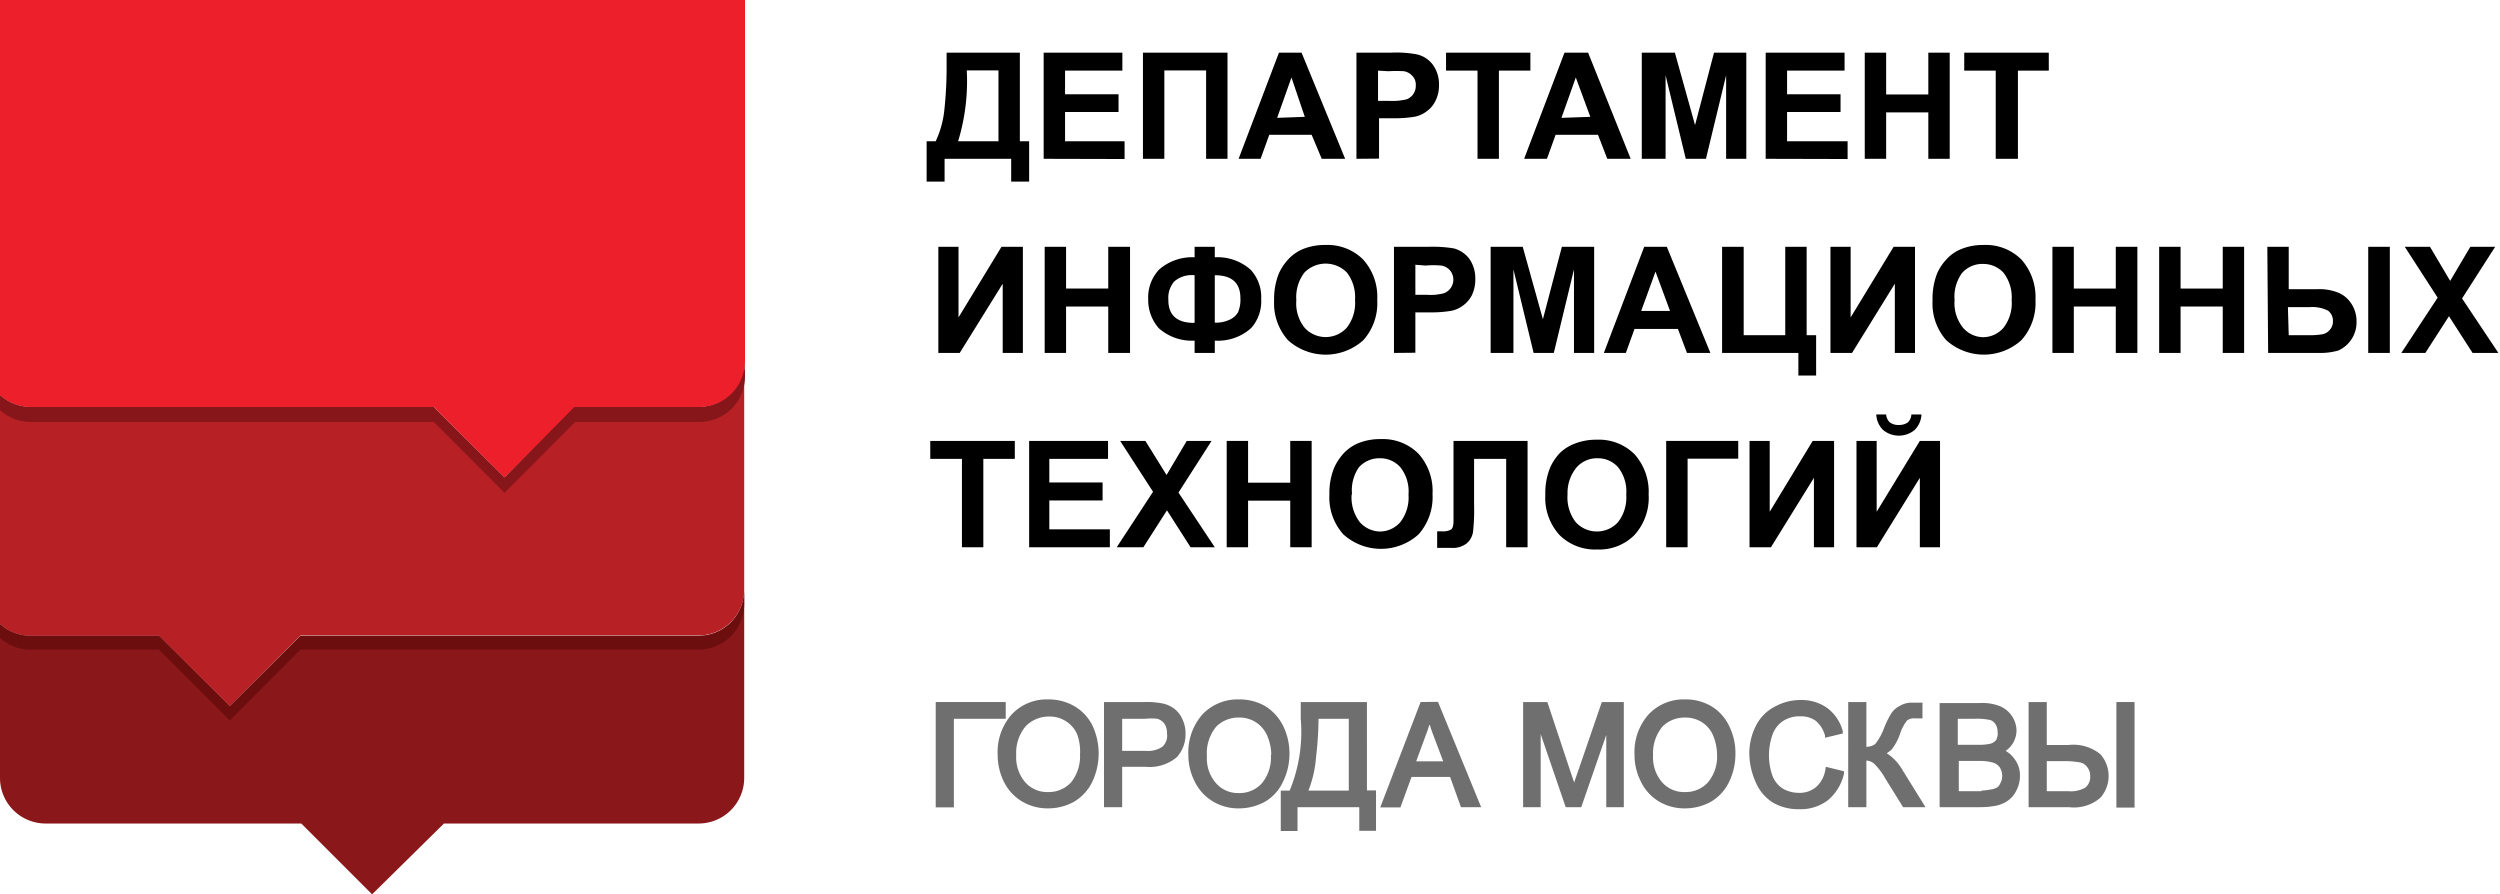 <?xml version="1.0" encoding="UTF-8"?>
<svg xmlns="http://www.w3.org/2000/svg" viewBox="0 0 123.89 44.32"><defs><style>.cls-1{fill:#b72025;}.cls-2{fill:#ec1f2b;}.cls-3{fill:#8a171a;}.cls-4{fill:#6c0d0e;}.cls-5{fill:none;}.cls-6{fill:#861619;}.cls-7{fill:#6f6f6f;}</style></defs><title>ДИТ_1</title><g id="Слой_2" data-name="Слой 2"><g id="Слой_1-2" data-name="Слой 1"><path class="cls-1" d="M34.62,20.17H28.46L25,23.67l-3.51-3.5H1.5A2.23,2.23,0,0,1,0,19.58V30.93a2.23,2.23,0,0,0,1.5.58H7.88L11.39,35l3.5-3.51H34.62a2.26,2.26,0,0,0,2.26-2.26V17.9A2.27,2.27,0,0,1,34.62,20.17Z"/><path class="cls-2" d="M0,0V19.58a2.23,2.23,0,0,0,1.5.59h20L25,23.67l3.5-3.5h6.16a2.27,2.27,0,0,0,2.26-2.27V0Z"/><path class="cls-3" d="M34.62,31.51H14.89L11.39,35,7.88,31.51H1.5A2.23,2.23,0,0,1,0,30.93v7.62a2.26,2.26,0,0,0,2.26,2.26H14.93l3.51,3.51L22,40.81H34.62a2.26,2.26,0,0,0,2.26-2.26v-9.3A2.26,2.26,0,0,1,34.62,31.51Z"/><path class="cls-4" d="M34.62,31.51H14.89L11.39,35,7.88,31.51H1.5A2.23,2.23,0,0,1,0,30.93v.68a2.23,2.23,0,0,0,1.5.58H7.88l3.51,3.51,3.5-3.51H34.62a2.26,2.26,0,0,0,2.26-2.26v-.68A2.26,2.26,0,0,1,34.62,31.51Z"/><path class="cls-5" d="M0,19.58a2.23,2.23,0,0,0,1.5.59h20L25,23.67l3.5-3.5h6.16a2.27,2.27,0,0,0,2.26-2.27V0H0Z"/><path class="cls-6" d="M34.62,20.17H28.46L25,23.67l-3.51-3.5H1.5A2.23,2.23,0,0,1,0,19.58v.74a2.23,2.23,0,0,0,1.5.59h20L25,24.42l3.5-3.51h6.16a2.26,2.26,0,0,0,2.26-2.26V17.9A2.27,2.27,0,0,1,34.62,20.17Z"/><path d="M46.91,2.61h3.63V7H51V9h-.89V7.87H46.81V9h-.89V7h.45a4.82,4.82,0,0,0,.43-1.57,19.76,19.76,0,0,0,.11-2.26Zm1,.88A10.22,10.22,0,0,1,47.48,7h2V3.49Z"/><path d="M51.72,7.87V2.61h3.9V3.5H52.78V4.67h2.65v.88H52.78V7h2.95v.88Z"/><path d="M56.64,2.61h4.19V7.87H59.77V3.49H57.7V7.87H56.64Z"/><path d="M66.66,7.87H65.5L65,6.68h-2.1l-.43,1.19H61.38l2-5.26h1.12Zm-2-2.08L64,3.84l-.71,2Z"/><path d="M67.22,7.87V2.61h1.71a5.55,5.55,0,0,1,1.26.08A1.36,1.36,0,0,1,71,3.2a1.62,1.62,0,0,1,.31,1,1.67,1.67,0,0,1-.18.81,1.35,1.35,0,0,1-.45.52,1.43,1.43,0,0,1-.55.25,6,6,0,0,1-1.1.08h-.69v2ZM68.29,3.5V5h.58a2.94,2.94,0,0,0,.84-.08.7.7,0,0,0,.45-.67A.63.63,0,0,0,70,3.77a.74.74,0,0,0-.42-.24,6.28,6.28,0,0,0-.77,0Z"/><path d="M73.22,7.87V3.5H71.66V2.61h4.18V3.5H74.28V7.87Z"/><path d="M80.81,7.87H79.65l-.46-1.19h-2.1l-.43,1.19H75.53l2-5.26H78.7Zm-2-2.08-.72-1.95-.71,2Z"/><path d="M81.36,7.87V2.61H83l1,3.59.94-3.59h1.6V7.87h-1V3.73l-1,4.14h-1l-1-4.14V7.87Z"/><path d="M87.5,7.87V2.61h3.91V3.5H88.56V4.67h2.65v.88H88.56V7h3v.88Z"/><path d="M92.41,7.87V2.61h1.06V4.68h2.09V2.61h1.06V7.87H95.56V5.57H93.47v2.3Z"/><path d="M98.9,7.87V3.5H97.34V2.61h4.19V3.5H100V7.87Z"/><path d="M46.5,12.23h1v3.5l2.13-3.5h1.06v5.26h-1V14.06l-2.13,3.43H46.5Z"/><path d="M51.77,17.49V12.23h1.06V14.3h2.09V12.23H56v5.26H54.92v-2.3H52.83v2.3Z"/><path d="M60.2,16.88v.61h-1v-.61a2.46,2.46,0,0,1-1.78-.62,2.13,2.13,0,0,1-.52-1.45,2,2,0,0,1,.55-1.46,2.49,2.49,0,0,1,1.75-.6v-.52h1v.52a2.46,2.46,0,0,1,1.78.62,2,2,0,0,1,.52,1.45A2,2,0,0,1,62,16.26,2.46,2.46,0,0,1,60.2,16.88Zm-1-.89V13.64a1.33,1.33,0,0,0-1,.3,1.23,1.23,0,0,0-.3.91C57.89,15.61,58.32,16,59.16,16Zm1,0a1.6,1.6,0,0,0,.72-.14.93.93,0,0,0,.43-.37,1.6,1.6,0,0,0,.12-.7c0-.76-.42-1.14-1.27-1.14Z"/><path d="M63.14,14.89a3.4,3.4,0,0,1,.24-1.35,2.7,2.7,0,0,1,.49-.72,2.14,2.14,0,0,1,.68-.47,2.9,2.9,0,0,1,1.14-.21,2.49,2.49,0,0,1,1.86.72,2.75,2.75,0,0,1,.7,2,2.75,2.75,0,0,1-.69,2,2.79,2.79,0,0,1-3.73,0A2.74,2.74,0,0,1,63.14,14.89Zm1.1,0a1.93,1.93,0,0,0,.41,1.35,1.41,1.41,0,0,0,2.09,0,2,2,0,0,0,.41-1.38,2,2,0,0,0-.4-1.35,1.47,1.47,0,0,0-2.11,0A2,2,0,0,0,64.24,14.86Z"/><path d="M69.08,17.49V12.23h1.7a6.44,6.44,0,0,1,1.27.08,1.44,1.44,0,0,1,.76.51,1.68,1.68,0,0,1,.3,1,1.8,1.8,0,0,1-.17.81,1.44,1.44,0,0,1-.45.52,1.5,1.5,0,0,1-.55.25,6.09,6.09,0,0,1-1.11.08h-.69v2Zm1.06-4.37v1.49h.58a2.61,2.61,0,0,0,.84-.08.72.72,0,0,0,.29-1.14.73.73,0,0,0-.43-.23,4.28,4.28,0,0,0-.77,0Z"/><path d="M73.87,17.49V12.23h1.59l1,3.59.94-3.59H79v5.26H78V13.35l-1,4.14h-1l-1-4.14v4.14Z"/><path d="M84.76,17.49H83.6l-.45-1.19H81l-.43,1.19H79.48l2-5.26h1.12Zm-2-2.08-.72-1.95-.71,1.95Z"/><path d="M85.34,12.23h1.07v4.38h2.06V12.23h1.06v4.38H90v2h-.88V17.49H85.34Z"/><path d="M90.71,12.23h1v3.5l2.13-3.5H94.9v5.26h-1V14.06l-2.12,3.43H90.71Z"/><path d="M95.77,14.89A3.4,3.4,0,0,1,96,13.54a2.48,2.48,0,0,1,.49-.72,2,2,0,0,1,.68-.47,2.88,2.88,0,0,1,1.13-.21,2.49,2.49,0,0,1,1.87.72,2.79,2.79,0,0,1,.7,2,2.76,2.76,0,0,1-.7,2,2.78,2.78,0,0,1-3.72,0A2.74,2.74,0,0,1,95.77,14.89Zm1.09,0a1.93,1.93,0,0,0,.42,1.35,1.33,1.33,0,0,0,1,.47,1.35,1.35,0,0,0,1-.46,2,2,0,0,0,.41-1.38,2,2,0,0,0-.4-1.35,1.36,1.36,0,0,0-1-.44,1.34,1.34,0,0,0-1.06.45A2,2,0,0,0,96.86,14.86Z"/><path d="M101.71,17.49V12.23h1.06V14.3h2.08V12.23h1.07v5.26h-1.07v-2.3h-2.08v2.3Z"/><path d="M107,17.49V12.23h1.06V14.3h2.09V12.23h1.06v5.26h-1.06v-2.3h-2.09v2.3Z"/><path d="M112.36,12.23h1.06v2.1h1.42a2.56,2.56,0,0,1,1,.16,1.4,1.4,0,0,1,.67.54,1.57,1.57,0,0,1,.27.91,1.53,1.53,0,0,1-.9,1.43,3.26,3.26,0,0,1-1,.12h-2.48Zm1.06,4.38h1a3.44,3.44,0,0,0,.69-.05.63.63,0,0,0,.35-.22.6.6,0,0,0,.15-.42.61.61,0,0,0-.25-.53,1.75,1.75,0,0,0-.9-.17h-1.08Zm3.94-4.38h1.07v5.26h-1.07Z"/><path d="M119,17.49l1.8-2.74-1.63-2.52h1.25l1,1.69,1-1.69h1.23l-1.64,2.56,1.8,2.7h-1.28l-1.17-1.82-1.17,1.82Z"/><path d="M47.67,27.12V22.74H46.1v-.89h4.19v.89H48.73v4.38Z"/><path d="M51,27.12V21.85h3.91v.89H52v1.17h2.64v.89H52v1.43H55v.89Z"/><path d="M55.34,27.12l1.8-2.75-1.63-2.52h1.25l1.05,1.69,1-1.69h1.23l-1.64,2.56,1.8,2.71H59l-1.17-1.83-1.17,1.83Z"/><path d="M60.79,27.12V21.85h1.06v2.07h2.09V21.85H65v5.27H63.94V24.81H61.85v2.31Z"/><path d="M65.88,24.52a3.33,3.33,0,0,1,.24-1.35,2.75,2.75,0,0,1,.49-.73,2.14,2.14,0,0,1,.68-.47,2.9,2.9,0,0,1,1.14-.21,2.49,2.49,0,0,1,1.86.72,2.75,2.75,0,0,1,.7,2,2.78,2.78,0,0,1-.69,2,2.78,2.78,0,0,1-3.73,0A2.73,2.73,0,0,1,65.88,24.52Zm1.1,0a2,2,0,0,0,.41,1.36,1.37,1.37,0,0,0,1,.46,1.35,1.35,0,0,0,1-.46,2,2,0,0,0,.41-1.37,1.93,1.93,0,0,0-.4-1.35,1.32,1.32,0,0,0-1-.45,1.35,1.35,0,0,0-1.06.45A2,2,0,0,0,67,24.48Z"/><path d="M72,21.85H75.7v5.27H74.64V22.74H73.05V25A10.25,10.25,0,0,1,73,26.34a.93.93,0,0,1-.32.59,1.12,1.12,0,0,1-.78.22c-.12,0-.35,0-.68,0v-.82h.24a.8.8,0,0,0,.45-.09c.08-.06.12-.2.12-.44V21.85Z"/><path d="M76.58,24.52a3.33,3.33,0,0,1,.24-1.35,2.53,2.53,0,0,1,.49-.73A2.14,2.14,0,0,1,78,22a2.9,2.9,0,0,1,1.14-.21,2.49,2.49,0,0,1,1.86.72,2.79,2.79,0,0,1,.7,2,2.74,2.74,0,0,1-.7,2,2.45,2.45,0,0,1-1.85.72,2.49,2.49,0,0,1-1.87-.72A2.73,2.73,0,0,1,76.58,24.52Zm1.1,0a2,2,0,0,0,.41,1.36,1.42,1.42,0,0,0,2.09,0,2,2,0,0,0,.41-1.37,1.93,1.93,0,0,0-.4-1.35,1.32,1.32,0,0,0-1-.45,1.35,1.35,0,0,0-1.06.45A2,2,0,0,0,77.68,24.48Z"/><path d="M82.57,21.85h3.57v.88H83.63v4.39H82.57Z"/><path d="M86.7,21.85h1v3.51l2.13-3.51h1.06v5.27h-1V23.68l-2.13,3.44H86.7Z"/><path d="M92,21.85h1v3.51l2.14-3.51h1v5.27h-1V23.68l-2.13,3.44H92Zm2.73-1.31h.49a1.15,1.15,0,0,1-.34.77,1.23,1.23,0,0,1-1.56,0,1.15,1.15,0,0,1-.34-.77h.49a.6.6,0,0,0,.18.39.71.71,0,0,0,.45.13.75.75,0,0,0,.45-.13A.6.6,0,0,0,94.72,20.54Z"/><polygon class="cls-7" points="49.84 34.79 46.37 34.79 46.37 40.01 47.27 40.01 47.27 35.62 49.84 35.62 49.84 34.79"/><path class="cls-7" d="M53.25,35a2.54,2.54,0,0,0-1.31-.34,2.37,2.37,0,0,0-1.8.74,2.81,2.81,0,0,0-.7,2,3,3,0,0,0,.29,1.3,2.34,2.34,0,0,0,.89,1,2.47,2.47,0,0,0,1.32.36,2.66,2.66,0,0,0,1.27-.32,2.31,2.31,0,0,0,.92-1,3.27,3.27,0,0,0,0-2.8A2.28,2.28,0,0,0,53.25,35Zm.27,2.36a2.07,2.07,0,0,1-.44,1.41,1.5,1.5,0,0,1-1.14.48,1.44,1.44,0,0,1-1.13-.48,1.89,1.89,0,0,1-.45-1.34A2.06,2.06,0,0,1,50.82,36,1.58,1.58,0,0,1,52,35.51a1.45,1.45,0,0,1,.82.23,1.43,1.43,0,0,1,.56.65A2.46,2.46,0,0,1,53.52,37.4Z"/><path class="cls-7" d="M58.15,35.09a1.49,1.49,0,0,0-.66-.25,4,4,0,0,0-.78-.05h-2V40h.9V38h1.16a2.09,2.09,0,0,0,1.55-.48,1.67,1.67,0,0,0,.43-1.16,1.6,1.6,0,0,0-.16-.73A1.3,1.3,0,0,0,58.15,35.09ZM57.61,37a1.27,1.27,0,0,1-.83.21H55.61V35.62h1.15a2.56,2.56,0,0,1,.59,0,.65.65,0,0,1,.35.24.79.79,0,0,1,.13.47A.75.75,0,0,1,57.61,37Z"/><path class="cls-7" d="M63.9,37.41A3.09,3.09,0,0,0,63.6,36a2.41,2.41,0,0,0-.89-1,2.54,2.54,0,0,0-1.31-.34,2.41,2.41,0,0,0-1.81.74,2.85,2.85,0,0,0-.7,2,2.89,2.89,0,0,0,.3,1.3,2.34,2.34,0,0,0,.89,1,2.44,2.44,0,0,0,1.32.36,2.69,2.69,0,0,0,1.27-.32,2.22,2.22,0,0,0,.91-1A3.11,3.11,0,0,0,63.9,37.41Zm-.92,0a2,2,0,0,1-.45,1.41,1.48,1.48,0,0,1-1.14.48,1.43,1.43,0,0,1-1.12-.48,1.85,1.85,0,0,1-.46-1.34A2.06,2.06,0,0,1,60.28,36a1.55,1.55,0,0,1,1.12-.44,1.46,1.46,0,0,1,.83.23,1.49,1.49,0,0,1,.56.65A2.46,2.46,0,0,1,63,37.4Z"/><path class="cls-7" d="M67.74,34.79H64.46v.84a7.62,7.62,0,0,1-.55,3.55h-.44v2h.83V40h3.06v1.17h.83v-2h-.45Zm-.9.83v3.56h-2a5.71,5.71,0,0,0,.38-1.68,17,17,0,0,0,.12-1.75v-.13Z"/><path class="cls-7" d="M70.4,34.79l-2,5.22h1l.55-1.51h1.91L72.4,40h1l-2.14-5.22Zm-.22,2.94.48-1.31a4.27,4.27,0,0,0,.18-.54c.06.19.13.4.22.63l.46,1.22Z"/><path class="cls-7" d="M78.16,38.34c-.06.16-.11.31-.15.44l-.13-.38-1.2-3.61h-1.2V40h.87V36.38L77.59,40h.77l1.24-3.58V40h.87V34.79H79.38Z"/><path class="cls-7" d="M84.81,35a2.47,2.47,0,0,0-1.3-.34,2.38,2.38,0,0,0-1.81.74,2.81,2.81,0,0,0-.7,2,2.89,2.89,0,0,0,.3,1.3,2.32,2.32,0,0,0,.88,1,2.47,2.47,0,0,0,1.32.36,2.66,2.66,0,0,0,1.27-.32,2.25,2.25,0,0,0,.92-1A3.11,3.11,0,0,0,86,37.41,3,3,0,0,0,85.7,36,2.28,2.28,0,0,0,84.81,35Zm.28,2.36a2,2,0,0,1-.45,1.41,1.48,1.48,0,0,1-1.14.48,1.44,1.44,0,0,1-1.13-.48,1.89,1.89,0,0,1-.45-1.34A2.06,2.06,0,0,1,82.39,36a1.54,1.54,0,0,1,1.12-.44,1.51,1.51,0,0,1,.83.23,1.41,1.41,0,0,1,.55.65A2.46,2.46,0,0,1,85.09,37.4Z"/><path class="cls-7" d="M90.46,38.12A1.45,1.45,0,0,1,90,39a1.26,1.26,0,0,1-.86.29,1.58,1.58,0,0,1-.79-.21,1.31,1.31,0,0,1-.52-.65,3.09,3.09,0,0,1,0-2,1.37,1.37,0,0,1,.5-.68,1.48,1.48,0,0,1,.89-.25,1.22,1.22,0,0,1,.76.22,1.46,1.46,0,0,1,.46.73l0,.11.88-.21,0-.12a2.1,2.1,0,0,0-.75-1.13,2.18,2.18,0,0,0-1.34-.41,2.59,2.59,0,0,0-1.26.32A2.13,2.13,0,0,0,87,36a3,3,0,0,0-.31,1.41A3.59,3.59,0,0,0,87,38.75a2.21,2.21,0,0,0,.82,1,2.49,2.49,0,0,0,1.37.35,2.2,2.2,0,0,0,1.4-.45,2.38,2.38,0,0,0,.79-1.31l0-.12-.9-.22Z"/><path class="cls-7" d="M93.5,37.33l.22-.16a2.6,2.6,0,0,0,.45-.84,2.16,2.16,0,0,1,.33-.62.54.54,0,0,1,.39-.11h.38v-.78l-.08,0s0,0-.44,0a1.12,1.12,0,0,0-.6.16,1.07,1.07,0,0,0-.43.38,4.63,4.63,0,0,0-.35.71,2.9,2.9,0,0,1-.44.8.76.76,0,0,1-.44.14V34.79h-.9V40h.9V37.69a.63.63,0,0,1,.4.17,3.4,3.4,0,0,1,.55.74L94.31,40h1.11l-1.14-1.84A2.38,2.38,0,0,0,93.5,37.33Z"/><path class="cls-7" d="M99.39,37.21a1.2,1.2,0,0,0,.35-.36,1.24,1.24,0,0,0,.19-.67A1.34,1.34,0,0,0,99.12,35a2.37,2.37,0,0,0-1-.16h-2V40h2a4,4,0,0,0,.83-.08,1.61,1.61,0,0,0,.59-.27,1.3,1.3,0,0,0,.4-.51,1.5,1.5,0,0,0,.16-.7,1.31,1.31,0,0,0-.27-.83A1.38,1.38,0,0,0,99.39,37.21Zm-1.2,2H97.07V37.71h1a2.36,2.36,0,0,1,.69.08.61.61,0,0,1,.34.24.74.74,0,0,1,.12.42.69.69,0,0,1-.09.36A.52.52,0,0,1,99,39a.76.76,0,0,1-.33.12A2.93,2.93,0,0,1,98.19,39.18Zm.75-2.56a.57.57,0,0,1-.32.21,2.7,2.7,0,0,1-.6.05h-1V35.62h.87a3,3,0,0,1,.73.06.48.48,0,0,1,.27.21.64.64,0,0,1,.1.37A.57.57,0,0,1,98.94,36.62Z"/><rect class="cls-7" x="104.88" y="34.79" width="0.9" height="5.23"/><path class="cls-7" d="M102.5,36.92h-1.07V34.79h-.9V40h2a2,2,0,0,0,1.56-.47,1.63,1.63,0,0,0,0-2.15A2.11,2.11,0,0,0,102.5,36.92Zm-1.07.8h.76a4.32,4.32,0,0,1,.87.06.58.58,0,0,1,.37.23.65.65,0,0,1,.15.44.67.67,0,0,1-.24.58,1.44,1.44,0,0,1-.83.18h-1.08Z"/></g></g></svg>